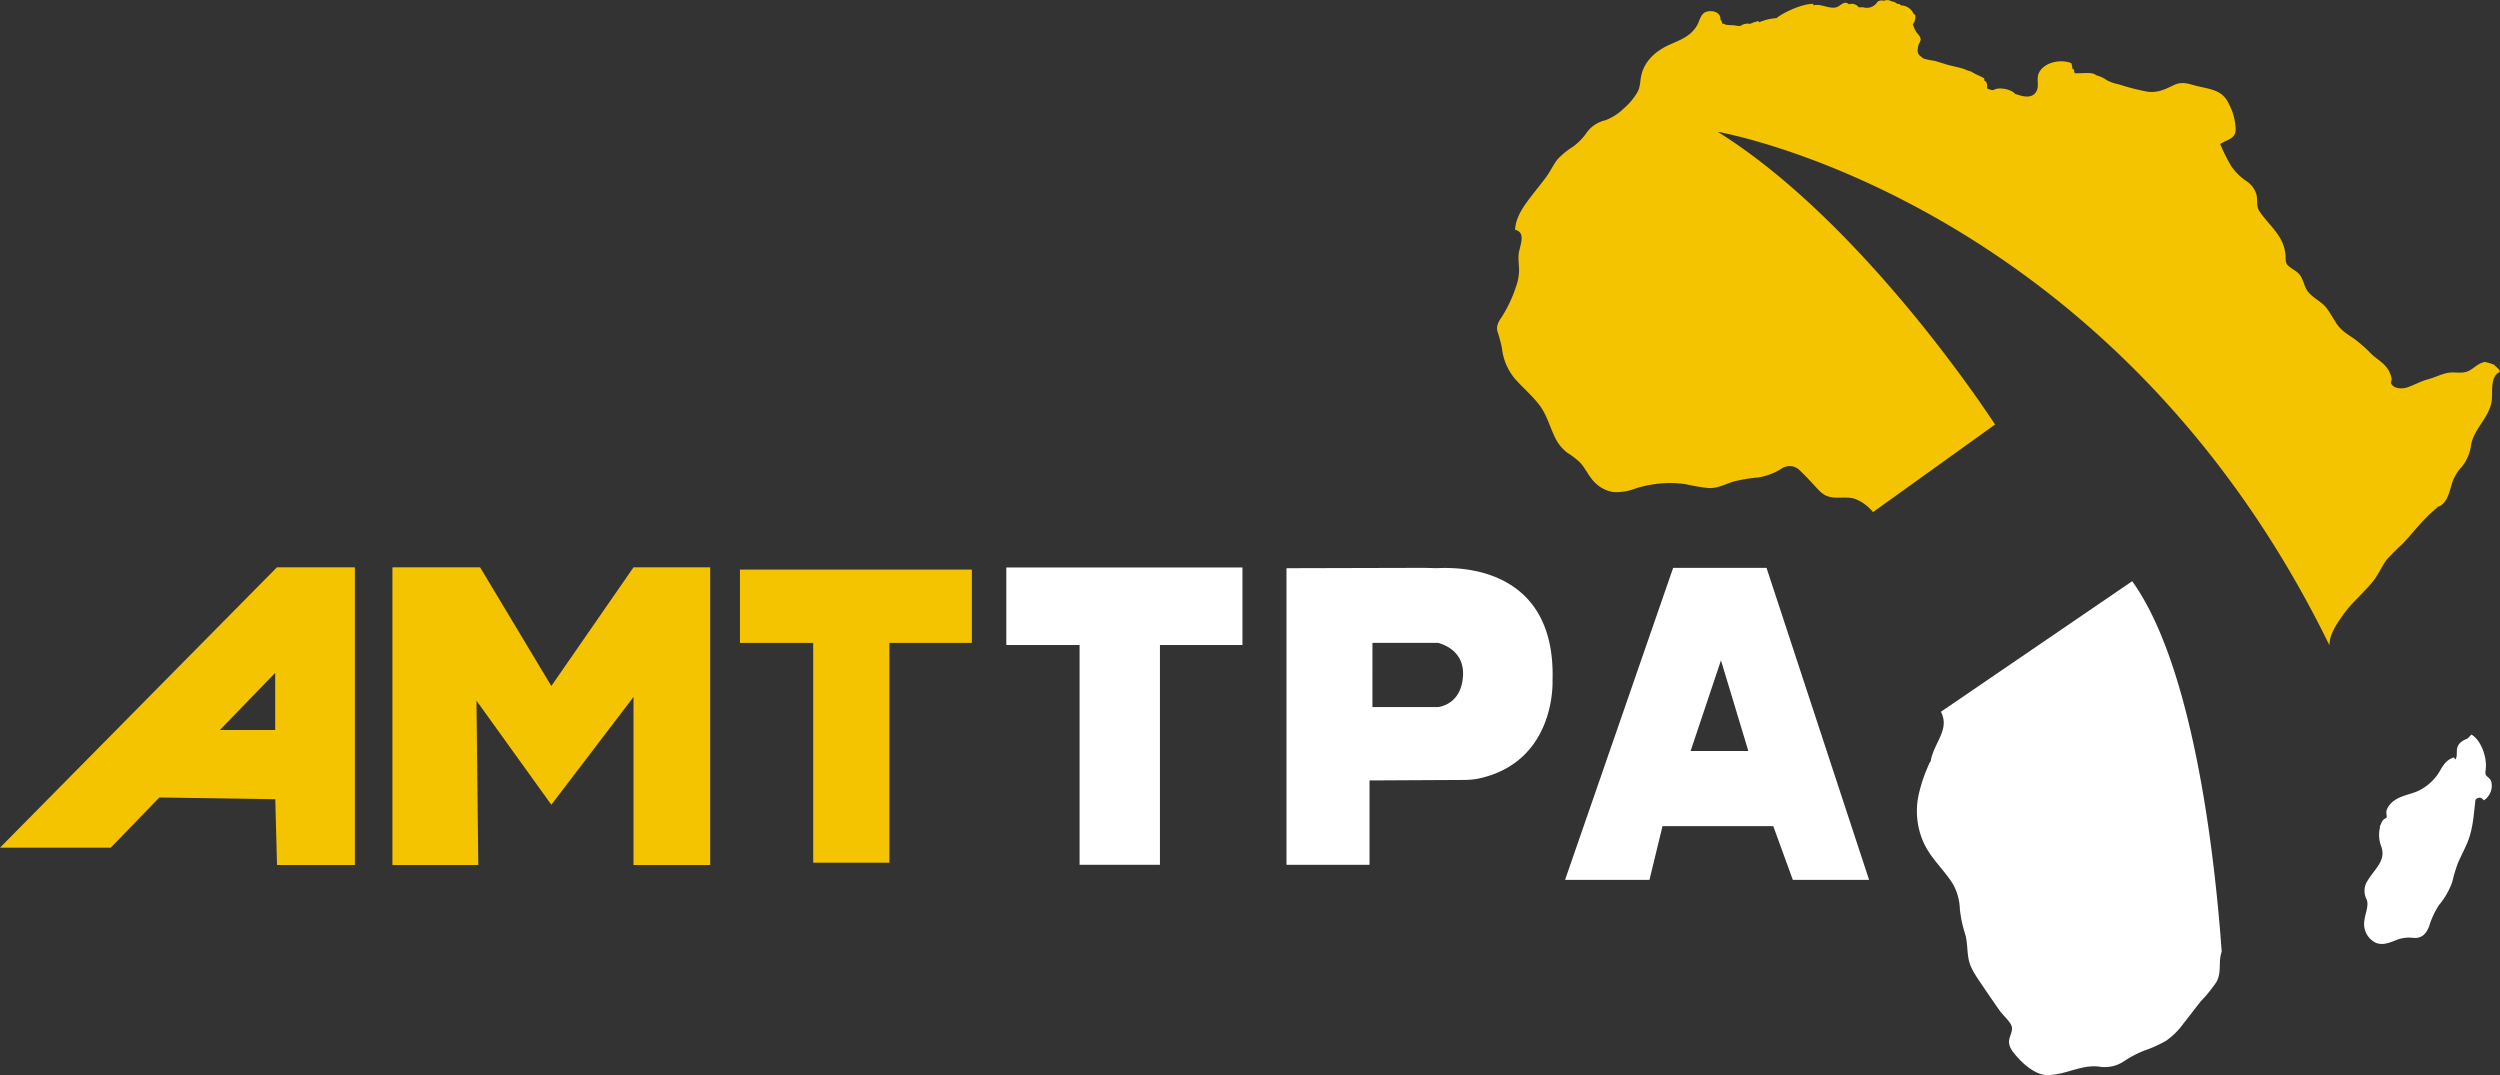 <svg id="Layer_1" data-name="Layer 1" xmlns="http://www.w3.org/2000/svg" viewBox="0 0 591.39 254.31"><rect x="0" y="0" width="591.39" height="254.31" fill="#333333" stroke="none"/><defs><style>.cls-1{fill:#f4c400;}.cls-2{fill:#fff;stroke:#fff;stroke-miterlimit:10;}</style></defs><path class="cls-1" d="M721.33,229.88a.55.55,0,0,0-.21-.07,9,9,0,0,0-2.32-.65c0,.08.06.12.13.12-1.45.24-2.39,1.45-3.67,2.06-1.45.69-3.06.21-4.59.4-1.69.22-3.36,1.14-5,1.57s-3.17,1.3-4.83,1.89c-1.17.41-3.13.42-3.86-.82-.2-.36.11-.79.07-1.18a5.53,5.53,0,0,0-.74-2.07c-.89-1.59-2.7-2.56-4-3.78a34.09,34.09,0,0,0-4-3.56c-1.59-1.1-3-1.86-4.16-3.49-.9-1.3-1.6-2.73-2.61-4-1.2-1.45-3-2.19-4.18-3.62-.94-1.13-1.06-2.6-1.82-3.8s-2.16-1.62-3.1-2.61c-.57-.59-.43-1.71-.5-2.46-.37-4.44-3.8-6.81-6.12-10.21-.8-1.19-.46-2.44-.68-3.78a5.59,5.59,0,0,0-2.43-3.4,13.75,13.75,0,0,1-3.51-3.42,41.05,41.05,0,0,1-2.69-5.34c1.46-1.07,3.52-1.1,3.67-3.34a14.06,14.06,0,0,0-1.53-6c-1.38-3.17-3.87-3.56-7-4.24-2.4-.52-3.93-1.47-6.32-.27-2.07,1-3.7,1.76-6.07,1.45a53.82,53.82,0,0,1-6.72-1.72,11,11,0,0,1-2.79-.95,7.67,7.67,0,0,0-2.57-1.21c-1-.92-3.54-.33-5.1-.49,0-.14-.24-.91-.25-1a.34.34,0,0,1-.26,0,6.12,6.12,0,0,0-.28-1.37c-2.47-1-6.33-.29-7.63,2.24-.73,1.41.12,3.07-.62,4.41-1.06,1.94-3.33,1.18-5,.64-1.07-1.21-4-1.71-5.2-.9a3.23,3.23,0,0,1-1.49-.45,3.19,3.19,0,0,0-.09-1.31s-.54-.74-.55-.41c0-.2,0-.4,0-.59a4.55,4.55,0,0,0-.83-.46c-.24-.13-.48-.24-.73-.35a11.72,11.72,0,0,1-1.56-.84,11.09,11.09,0,0,1-1.62-.57,14.27,14.27,0,0,0-1.81-.5l-2.07-.5c-1.12-.33-2.23-.72-3.35-1a13.66,13.66,0,0,1-2.52-.55,5,5,0,0,0-.66-.54,1.69,1.69,0,0,1-.57-1.77,3,3,0,0,1,.33-1.27,1.82,1.82,0,0,0,.33-.9c0-.66-.6-1.2-1-1.69a7.49,7.49,0,0,1-.84-1.9,2.77,2.77,0,0,0,.57-2,.14.14,0,0,0,.07.11c-.11-.37-.12-.35-.46-.57a3.36,3.36,0,0,0-3-2c-.45-.42-.17-.28-.89-.36-.52-.47-.68-.42-1.4-.62a1.92,1.92,0,0,0-1.75-.1,1.65,1.65,0,0,0-1.53.26,2.88,2.88,0,0,1-3.27,1.29,7.11,7.11,0,0,0-1.13,0,2.06,2.06,0,0,0-2.31-.73c-1.33-1.05-2,.59-3.25.77-1.75.26-3.39-.95-5.17-.52a.4.4,0,0,1,0-.34c-2.31-.13-7,1.91-8.74,3.37a12.25,12.25,0,0,0-4.13,1,.47.47,0,0,0-.14-.3,11,11,0,0,0-2,.66,2.83,2.83,0,0,0-2.22.47,4.06,4.06,0,0,1-1.51-.15,13,13,0,0,1-2.14-.15c.09-.14-.52-.25-.75-.25,0-.56,0-.41-.46-1.06l.09.11c.12-1.83-2.09-2.31-3.48-1.78-1.19.45-1.45,2.08-2,3.08-1.57,2.79-4.18,3.55-6.91,4.82-2.91,1.37-5.42,3.59-6.26,6.8-.39,1.45-.24,2.93-1,4.28a14.84,14.84,0,0,1-3.27,3.88,12.35,12.35,0,0,1-4.28,2.74,7.61,7.61,0,0,0-4.3,2.73,14.14,14.14,0,0,1-3.37,3.53,18.1,18.1,0,0,0-3.63,2.95c-1,1.24-1.68,2.78-2.63,4.09s-2.11,2.73-3.17,4.1c-1.89,2.43-4.14,5.3-4.28,8.51,2.78.63,1,4,.84,5.83-.11,1.35.12,2.69.1,4a12,12,0,0,1-.76,3.74,31.3,31.3,0,0,1-3.35,7.09c-.73,1.07-1.34,2.06-1,3.39a32.47,32.47,0,0,1,1.07,4,13.5,13.5,0,0,0,3,7.12c1.9,2.17,4.11,4,5.87,6.32s2.41,5.09,3.71,7.7a9.68,9.68,0,0,0,2.79,3.49,21.09,21.09,0,0,1,3.14,2.41c1.34,1.5,2.08,3.4,3.56,4.79a7.71,7.71,0,0,0,4.31,2.17,12.22,12.22,0,0,0,5.14-.83,26.62,26.62,0,0,1,5.58-1.16,24.54,24.54,0,0,1,6.35.13,47.52,47.52,0,0,0,5.42.91c2.28.1,4-1,6.09-1.59a37.65,37.65,0,0,1,5.59-.91,14.7,14.7,0,0,0,5.55-2.07,3.36,3.36,0,0,1,4.1.16c1.19,1.09,2.31,2.3,3.41,3.48s2,2.37,3.41,2.86c2,.72,4.24,0,6.3.57a10,10,0,0,1,3.89,2.56,6.34,6.34,0,0,1,.56.63L603.25,244s-30.52-47.37-65.6-69.24c0,0,93.13,15.91,144.73,121.52-.15-2.5,1.79-5.25,3.08-7.09,2.09-3,4.89-5.26,7.16-8.05,1.25-1.54,2-3.37,3.14-5a41.69,41.69,0,0,1,3.75-3.77c2.88-3,5.15-6.27,8.51-8.83h-.49c2.66-.23,3.25-3.94,3.91-5.93a10.47,10.47,0,0,1,2.19-3.57,10.28,10.28,0,0,0,2.23-5.27c.72-3.76,4.15-6.33,4.83-10.07.41-2.21-.53-6,2-7.16C722.49,230.75,721.87,230.52,721.33,229.88Z" transform="translate(-131.31 -143.58)"/><path class="cls-2" d="M591.08,312.13c2,4.5-2.25,7.77-2.63,12.15h-.24a36,36,0,0,0-2.47,7.1,17.7,17.7,0,0,0,1.12,11.43c1.75,3.75,4.93,6.38,7,9.89a13.55,13.55,0,0,1,1.57,6,29.73,29.73,0,0,0,1.27,5.83c.56,2,.4,4,.82,6s1.8,3.89,3,5.67c1.34,2,2.72,4,4.12,6,.81,1.14,1.9,2.06,2.66,3.24.9,1.38.29,2.43-.13,3.84s.45,2.53,1.27,3.51c1.67,2,4.58,4.7,7.39,4.61,4.21-.12,7.78-2.54,12.1-2a7.68,7.68,0,0,0,5.62-1.24,26.16,26.16,0,0,1,4.68-2.47,30.26,30.26,0,0,0,5.23-2.34,17.15,17.15,0,0,0,4-4c1.39-1.72,2.7-3.51,4.09-5.24a34.75,34.75,0,0,0,3.61-4.43c1.05-1.85.59-3.78.9-5.78a7.63,7.63,0,0,1,.3-1.28c-1.51-21-6.35-66.24-20.79-86.86Z" transform="translate(-131.31 -143.58)"/><path class="cls-2" d="M719,327.26c-.43-.62-.18-1.42-.14-2.11.16-2.35-.93-5.73-2.85-7.16l-.73.73c-3.93,1.5-1.12,3.35-3.15,5.34-.13-.19-.37-.48-.53-.71-1.54.59-2.21,2.07-3,3.38a12.57,12.57,0,0,1-4.56,4.16c-2.45,1.33-6,1.3-7.49,4.06-.4.76-.18,1-.14,1.82s-.89.79-1.15,1.36a7,7,0,0,0-.12,5.67c1.13,3.56-1.63,5.56-3.29,8.3a3.85,3.85,0,0,0-.26,4c.73,1.63-.33,3.73-.49,5.41a4.43,4.43,0,0,0,2.1,4.46c1.51.88,3.14.16,4.61-.41a8.65,8.65,0,0,1,4.38-.62c1.78.19,2.67-.83,3.28-2.43a20.18,20.18,0,0,1,2.34-5.05,17.56,17.56,0,0,0,3.13-5.43,35.45,35.45,0,0,1,1.37-4.54c.68-1.57,1.49-3.07,2.15-4.64,1.38-3.24,1.53-6.7,1.94-10.14a1.58,1.58,0,0,1,2.54-.47,3.62,3.62,0,0,0,1.21-3.64C719.94,328,719.34,327.76,719,327.26Z" transform="translate(-131.31 -143.58)"/><path class="cls-1" d="M196.82,277.78,131.31,344.1h26.2L169,332.23l27.43.41.41,15.56h18.42V277.78Zm-.41,38.49h-13.1l13.1-13.52Z" transform="translate(-131.31 -143.58)"/><polygon class="cls-1" points="92.83 204.62 92.83 134.2 113.57 134.2 130.42 162.28 149.86 134.2 168 134.2 168 204.62 149.86 204.62 149.86 164.87 130.42 190.36 112.71 165.74 113.14 204.62 92.83 204.62"/><polygon class="cls-1" points="229.9 134.74 210.39 134.74 192.37 134.74 175.04 134.74 175.04 152.08 192.37 152.08 192.37 204.07 210.39 204.07 210.39 152.08 229.9 152.08 229.9 134.74"/><polygon class="cls-2" points="293.41 134.74 273.89 134.74 255.88 134.74 238.55 134.74 238.55 152.08 255.88 152.08 255.88 204.07 273.89 204.07 273.89 152.08 293.41 152.08 293.41 134.74"/><path class="cls-2" d="M471.11,278.48l-3.11-.07-31.86.08v69.16h18.64V327.7l23.07-.12a18.6,18.6,0,0,0,2.89-.27c18.17-3.72,17.33-22.63,17.33-22.63C499,276.64,473.93,278.41,471.11,278.48Zm6.77,25.24c-.57,7.24-6.41,7.62-6.41,7.62h-16V295.15h16S478.44,296.49,477.88,303.72Z" transform="translate(-131.31 -143.58)"/><path class="cls-2" d="M548.83,278.41H527.46l-25.22,72.8h18.87l3.08-12.7h26.95l4.62,12.7h17Zm-18.29,43.32,7.9-23.59,7.12,23.59Z" transform="translate(-131.31 -143.58)"/></svg>